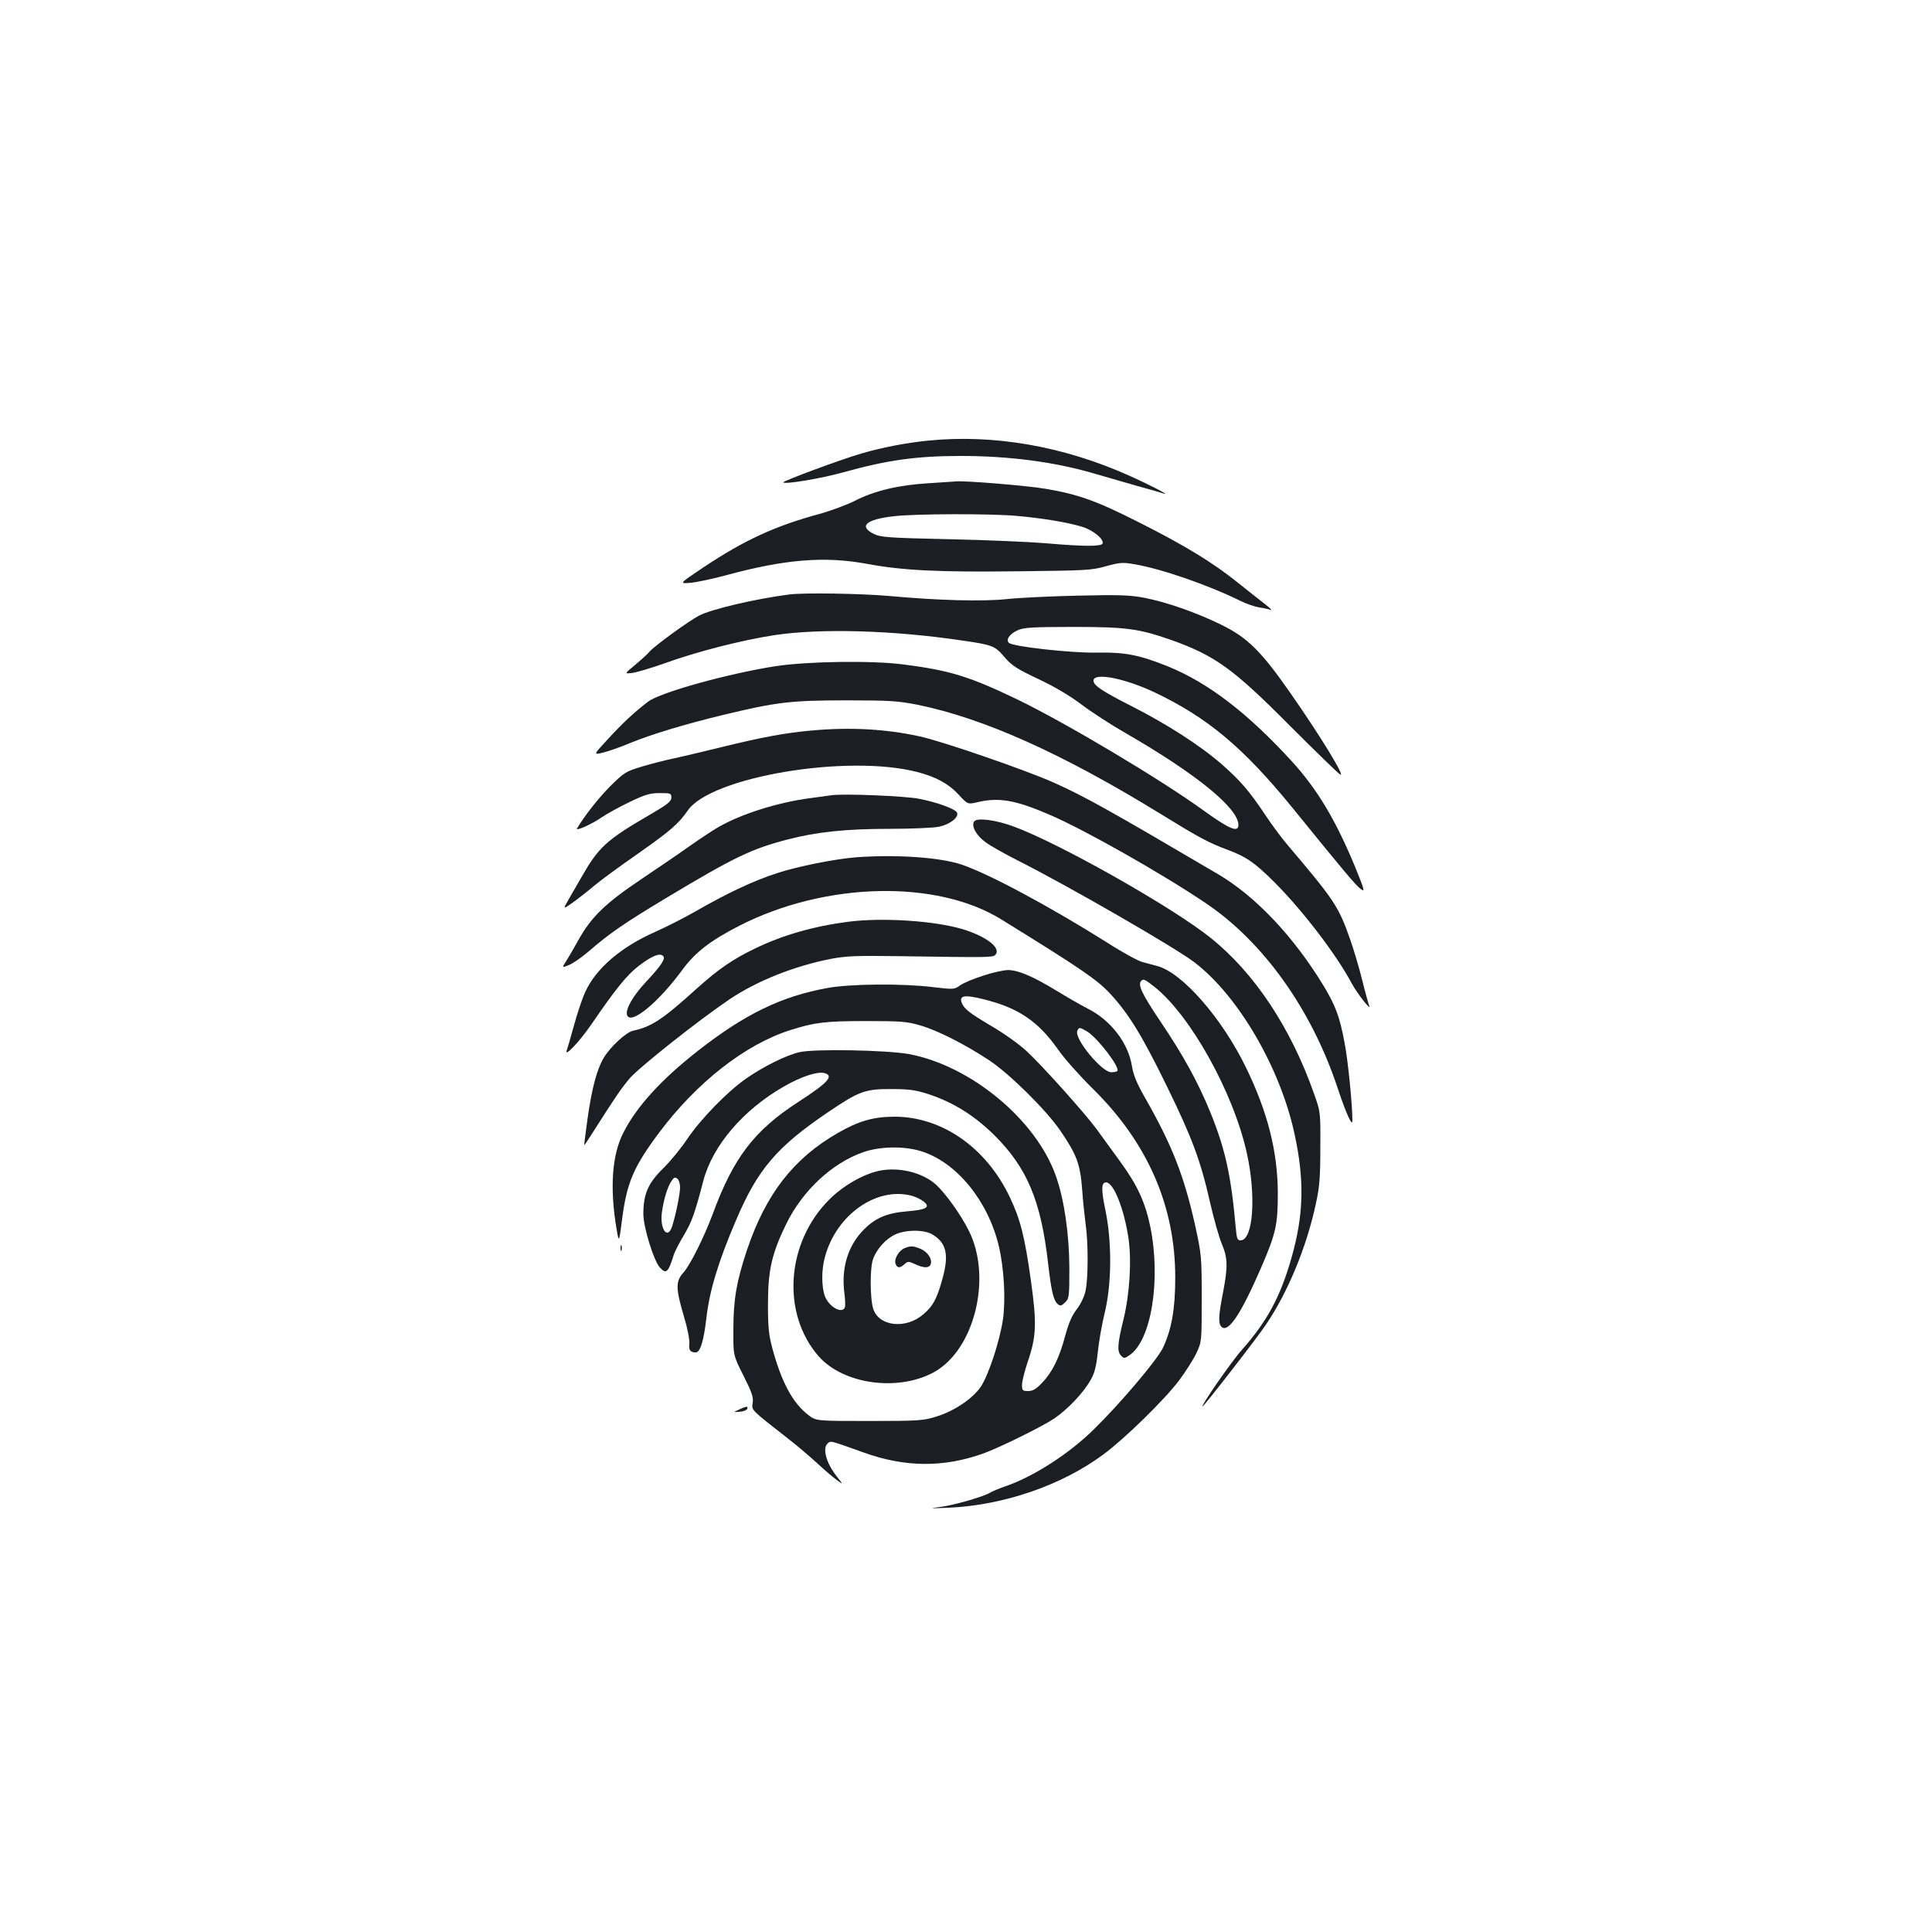 <?xml version="1.0" standalone="no"?>
<!DOCTYPE svg PUBLIC "-//W3C//DTD SVG 20010904//EN"
 "http://www.w3.org/TR/2001/REC-SVG-20010904/DTD/svg10.dtd">
<svg version="1.0" xmlns="http://www.w3.org/2000/svg"
 width="1000pt" height="1000pt" viewBox="0 0 1000 1000"
 preserveAspectRatio="xMidYMid meet">
<g transform="translate(0,1000) scale(0.1,-0.1)"
fill="#1b1f23" stroke="none">
<path d="M4800 7719 c-115 -12 -233 -35 -337 -65 -105 -30 -415 -145 -409
-151 11 -11 199 21 310 52 230 64 379 85 611 85 247 0 484 -31 685 -90 58 -17
159 -46 225 -65 66 -18 129 -36 140 -40 35 -11 -77 47 -180 93 -341 153 -704
216 -1045 181z"/>
<path d="M4810 7499 c-158 -9 -283 -39 -383 -90 -43 -22 -127 -53 -185 -69
-229 -62 -388 -135 -597 -274 -130 -87 -130 -87 -75 -83 30 2 116 20 190 40
302 82 507 99 725 59 186 -35 375 -44 785 -39 350 4 380 5 454 26 71 20 87 21
145 11 140 -23 385 -108 551 -190 30 -15 74 -30 97 -34 23 -3 50 -9 60 -13 10
-3 -5 11 -33 33 -28 21 -90 71 -138 109 -125 101 -272 191 -506 309 -225 114
-317 147 -488 176 -92 16 -429 44 -467 38 -5 0 -66 -4 -135 -9z m450 -169
c135 -12 263 -33 339 -56 56 -16 116 -64 108 -87 -5 -16 -99 -16 -292 1 -82 7
-308 17 -501 21 -315 7 -355 10 -390 27 -82 40 -42 76 103 92 109 13 495 14
633 2z"/>
<path d="M4085 6923 c-177 -23 -399 -75 -466 -109 -51 -26 -236 -160 -259
-189 -8 -10 -41 -40 -72 -66 -57 -47 -57 -47 -15 -42 23 3 97 25 165 49 168
61 399 120 567 146 241 37 620 26 980 -28 152 -22 165 -27 214 -85 38 -44 64
-61 176 -114 85 -40 164 -87 222 -131 50 -38 153 -105 230 -149 364 -210 583
-388 583 -475 0 -41 -46 -22 -179 74 -228 165 -719 457 -968 577 -248 119
-347 149 -588 180 -163 21 -494 16 -660 -9 -244 -38 -596 -135 -661 -184 -68
-52 -133 -112 -206 -192 -78 -84 -78 -84 -25 -71 28 7 91 29 138 49 113 46
285 98 484 146 274 66 348 75 635 75 227 0 268 -3 370 -23 343 -70 751 -253
1264 -569 190 -117 242 -145 336 -180 102 -38 145 -68 249 -172 145 -146 316
-369 397 -520 27 -51 102 -147 91 -117 -4 10 -21 71 -37 136 -16 65 -44 157
-61 206 -61 173 -80 202 -325 491 -29 34 -81 103 -115 155 -84 126 -130 178
-224 261 -112 98 -285 209 -466 301 -155 79 -199 108 -199 133 0 44 160 13
317 -61 273 -130 458 -285 711 -595 271 -334 332 -407 356 -423 22 -16 19 -6
-30 115 -102 246 -196 402 -328 547 -228 249 -431 405 -639 490 -149 60 -223
75 -372 72 -135 -2 -428 31 -452 50 -19 15 2 47 45 66 31 14 75 17 287 17 276
0 338 -9 503 -66 231 -82 324 -149 617 -444 133 -133 250 -247 262 -254 28
-15 -99 194 -256 419 -153 220 -224 290 -361 357 -131 64 -284 117 -398 139
-73 14 -129 16 -342 11 -140 -3 -307 -11 -370 -18 -128 -13 -352 -7 -605 16
-145 13 -445 18 -520 8z"/>
<path d="M4202 6219 c-137 -12 -264 -36 -467 -86 -99 -24 -211 -51 -250 -59
-38 -8 -110 -26 -160 -41 -86 -26 -93 -30 -166 -102 -62 -63 -128 -146 -172
-218 -11 -18 75 20 128 57 25 17 88 52 142 78 83 40 107 47 158 47 56 0 60 -1
60 -23 0 -20 -20 -36 -115 -91 -223 -130 -262 -166 -352 -324 -18 -32 -47 -82
-64 -111 -31 -54 -31 -54 20 -18 28 20 78 59 111 87 33 28 133 101 222 163
174 122 215 158 263 227 120 174 826 293 1188 199 97 -25 162 -61 213 -116 48
-52 48 -52 99 -40 110 26 196 11 370 -64 181 -77 583 -305 810 -458 299 -201
548 -550 683 -956 45 -136 77 -205 77 -170 0 82 -23 314 -41 405 -25 134 -47
191 -109 294 -154 253 -351 462 -545 576 -571 336 -690 402 -850 474 -148 66
-580 215 -697 240 -175 38 -357 48 -556 30z"/>
<path d="M4305 5884 c-16 -2 -66 -9 -110 -15 -170 -22 -362 -83 -480 -152 -27
-16 -93 -59 -145 -96 -52 -37 -165 -114 -250 -171 -185 -124 -258 -195 -323
-310 -26 -47 -57 -100 -68 -117 -21 -33 -21 -33 18 -17 21 9 65 40 98 68 111
96 185 147 403 278 353 212 441 254 629 303 150 39 302 55 528 55 113 0 227 5
256 11 56 12 102 48 93 72 -7 19 -99 53 -194 72 -72 15 -392 28 -455 19z"/>
<path d="M5043 5749 c-18 -22 9 -73 59 -109 24 -18 99 -60 168 -95 258 -130
819 -453 915 -528 226 -174 441 -544 515 -884 53 -243 48 -423 -16 -646 -58
-202 -126 -327 -257 -475 -53 -59 -214 -292 -203 -292 7 0 286 359 330 426
114 169 210 403 257 624 19 86 23 138 23 290 1 185 1 185 -33 280 -119 339
-308 624 -534 805 -200 161 -796 497 -1026 579 -92 33 -182 44 -198 25z"/>
<path d="M4435 5563 c-109 -8 -306 -47 -415 -83 -121 -39 -258 -104 -425 -200
-56 -32 -147 -78 -203 -103 -177 -78 -308 -190 -363 -312 -16 -35 -42 -113
-58 -172 -16 -59 -33 -117 -37 -128 -17 -43 64 41 127 133 126 184 184 256
247 304 67 51 107 67 124 50 14 -14 -7 -47 -89 -135 -67 -71 -108 -143 -97
-172 20 -51 163 67 288 238 65 88 142 148 294 226 443 226 1019 240 1355 32
413 -255 493 -310 562 -383 97 -105 165 -215 294 -479 132 -270 175 -385 225
-606 19 -83 46 -178 60 -211 31 -74 32 -118 6 -254 -24 -122 -25 -161 -6 -177
35 -29 100 69 205 311 75 174 85 219 85 383 -1 216 -53 420 -165 650 -124 255
-329 490 -459 525 -19 5 -53 14 -75 20 -22 5 -105 50 -184 101 -299 188 -612
356 -754 404 -111 37 -331 53 -542 38z m1542 -672 c187 -150 408 -548 477
-861 49 -223 32 -450 -33 -450 -17 0 -20 10 -25 68 -24 269 -54 404 -131 594
-64 157 -141 297 -262 476 -94 140 -115 186 -96 205 11 12 19 8 70 -32z"/>
<path d="M4390 5229 c-177 -23 -340 -69 -483 -139 -115 -55 -191 -108 -302
-208 -176 -159 -232 -196 -328 -217 -36 -7 -121 -86 -153 -142 -35 -59 -61
-158 -83 -314 -10 -74 -18 -135 -17 -136 1 -1 21 28 44 65 121 190 143 222
190 279 48 57 355 300 517 410 143 96 336 173 526 210 79 15 133 17 344 14
469 -7 493 -7 506 6 34 34 -41 94 -166 133 -147 44 -415 62 -595 39z"/>
<path d="M5089 4950 c-48 -15 -101 -37 -119 -50 -31 -22 -33 -22 -143 -9 -155
19 -428 17 -545 -5 -237 -43 -425 -134 -667 -323 -192 -150 -321 -291 -389
-427 -59 -115 -70 -286 -35 -496 13 -75 13 -75 30 57 24 183 60 266 191 441
194 259 445 456 678 530 126 40 180 47 390 47 185 0 213 -2 285 -23 89 -26
227 -96 355 -180 104 -69 295 -257 368 -364 85 -124 103 -173 113 -302 4 -61
13 -142 18 -181 14 -93 14 -281 0 -345 -6 -30 -25 -70 -46 -97 -25 -32 -42
-73 -59 -135 -31 -117 -67 -190 -119 -244 -32 -34 -49 -44 -73 -44 -30 0 -32
3 -32 33 0 18 14 73 31 123 43 127 46 195 15 415 -32 230 -55 319 -110 434
-122 256 -351 415 -596 415 -108 0 -185 -22 -293 -84 -230 -132 -373 -316
-471 -607 -54 -162 -70 -256 -70 -409 -1 -135 -1 -135 52 -240 44 -87 52 -111
48 -141 -6 -39 -13 -32 189 -190 38 -29 102 -84 142 -120 39 -37 87 -77 105
-90 33 -24 33 -24 -1 19 -55 70 -76 147 -46 172 16 13 9 15 185 -48 213 -77
414 -79 620 -5 84 30 306 140 367 181 70 48 150 132 188 199 21 37 29 69 37
143 5 51 21 144 36 205 36 148 38 363 4 529 -23 110 -22 146 3 146 39 0 93
-136 116 -289 17 -118 6 -290 -26 -421 -31 -125 -34 -166 -12 -187 14 -15 18
-15 41 1 115 74 166 391 110 666 -26 126 -67 216 -154 335 -44 61 -100 138
-125 172 -60 81 -275 322 -359 400 -36 35 -119 94 -184 132 -117 69 -143 90
-155 123 -12 35 17 40 109 17 183 -44 287 -114 391 -262 31 -45 112 -136 179
-202 285 -280 428 -610 427 -980 0 -161 -19 -267 -64 -362 -30 -62 -218 -285
-358 -422 -127 -125 -307 -241 -451 -292 -36 -12 -74 -28 -85 -35 -35 -21
-187 -65 -259 -74 -61 -8 -55 -8 44 -4 286 13 585 116 800 275 110 81 316 282
393 384 33 44 73 107 89 140 28 60 28 60 28 284 0 220 -1 227 -35 383 -57 254
-119 411 -255 650 -46 80 -63 122 -71 169 -19 121 -110 239 -230 299 -35 18
-108 60 -162 93 -121 74 -200 107 -252 106 -22 -1 -79 -13 -126 -29z m538
-289 c55 -34 173 -188 156 -205 -4 -3 -17 -6 -31 -6 -49 0 -192 173 -176 214
8 20 12 20 51 -3z m-858 -620 c182 -57 345 -256 401 -491 27 -115 36 -276 21
-381 -17 -112 -74 -286 -114 -346 -41 -61 -136 -126 -230 -155 -67 -21 -90
-23 -347 -23 -275 0 -275 0 -315 30 -81 62 -139 168 -187 345 -19 71 -23 110
-23 230 0 176 20 263 96 418 85 171 235 311 396 368 88 31 213 33 302 5z"/>
<path d="M4550 3940 c-83 -18 -186 -77 -258 -149 -224 -224 -248 -591 -54
-812 128 -144 409 -183 595 -82 211 115 304 491 181 734 -41 83 -123 196 -171
239 -71 62 -191 91 -293 70z m172 -130 c20 -6 47 -19 60 -30 35 -29 12 -42
-89 -50 -108 -9 -169 -37 -232 -105 -74 -81 -106 -190 -91 -314 5 -35 6 -70 3
-78 -12 -31 -69 -6 -97 44 -21 37 -26 124 -12 192 48 231 267 394 458 341z
m105 -200 c71 -43 85 -103 53 -222 -29 -108 -50 -148 -101 -191 -91 -78 -229
-63 -259 28 -17 52 -18 212 -1 258 18 52 67 106 116 128 55 25 150 25 192 -1z"/>
<path d="M4683 3540 c-30 -12 -56 -55 -48 -80 8 -24 22 -26 47 -3 17 15 21 15
54 0 44 -21 73 -22 81 -1 10 26 -15 64 -52 80 -39 16 -51 16 -82 4z"/>
<path d="M4138 4554 c-70 -16 -190 -76 -278 -138 -96 -67 -232 -207 -302 -310
-33 -50 -91 -120 -128 -156 -76 -75 -100 -131 -100 -234 0 -68 54 -242 85
-276 33 -37 44 -27 73 67 6 17 29 62 52 100 40 67 57 114 100 280 48 183 206
368 417 489 88 51 173 79 209 70 53 -14 21 -49 -133 -149 -229 -148 -337 -289
-444 -581 -45 -120 -115 -261 -151 -302 -42 -47 -41 -82 2 -228 19 -63 30
-121 28 -141 -4 -33 5 -45 33 -45 23 0 41 56 55 176 16 143 62 294 154 509
112 263 210 378 474 557 162 110 194 122 331 121 91 0 124 -5 190 -26 130 -43
237 -110 341 -212 170 -169 242 -339 279 -665 17 -146 28 -192 51 -211 12 -10
19 -8 37 10 21 20 22 30 22 179 -1 175 -26 350 -69 473 -101 291 -440 573
-761 633 -115 21 -492 28 -567 10z m-618 -700 c0 -33 -22 -142 -41 -201 -23
-73 -65 -15 -53 72 9 65 28 130 49 161 13 20 19 23 31 13 8 -6 14 -26 14 -45z"/>
<path d="M3212 3540 c0 -14 2 -19 5 -12 2 6 2 18 0 25 -3 6 -5 1 -5 -13z"/>
<path d="M3825 2704 c-30 -14 -30 -14 4 -11 19 1 36 8 39 15 5 15 -5 14 -43
-4z"/>
</g>
</svg>
